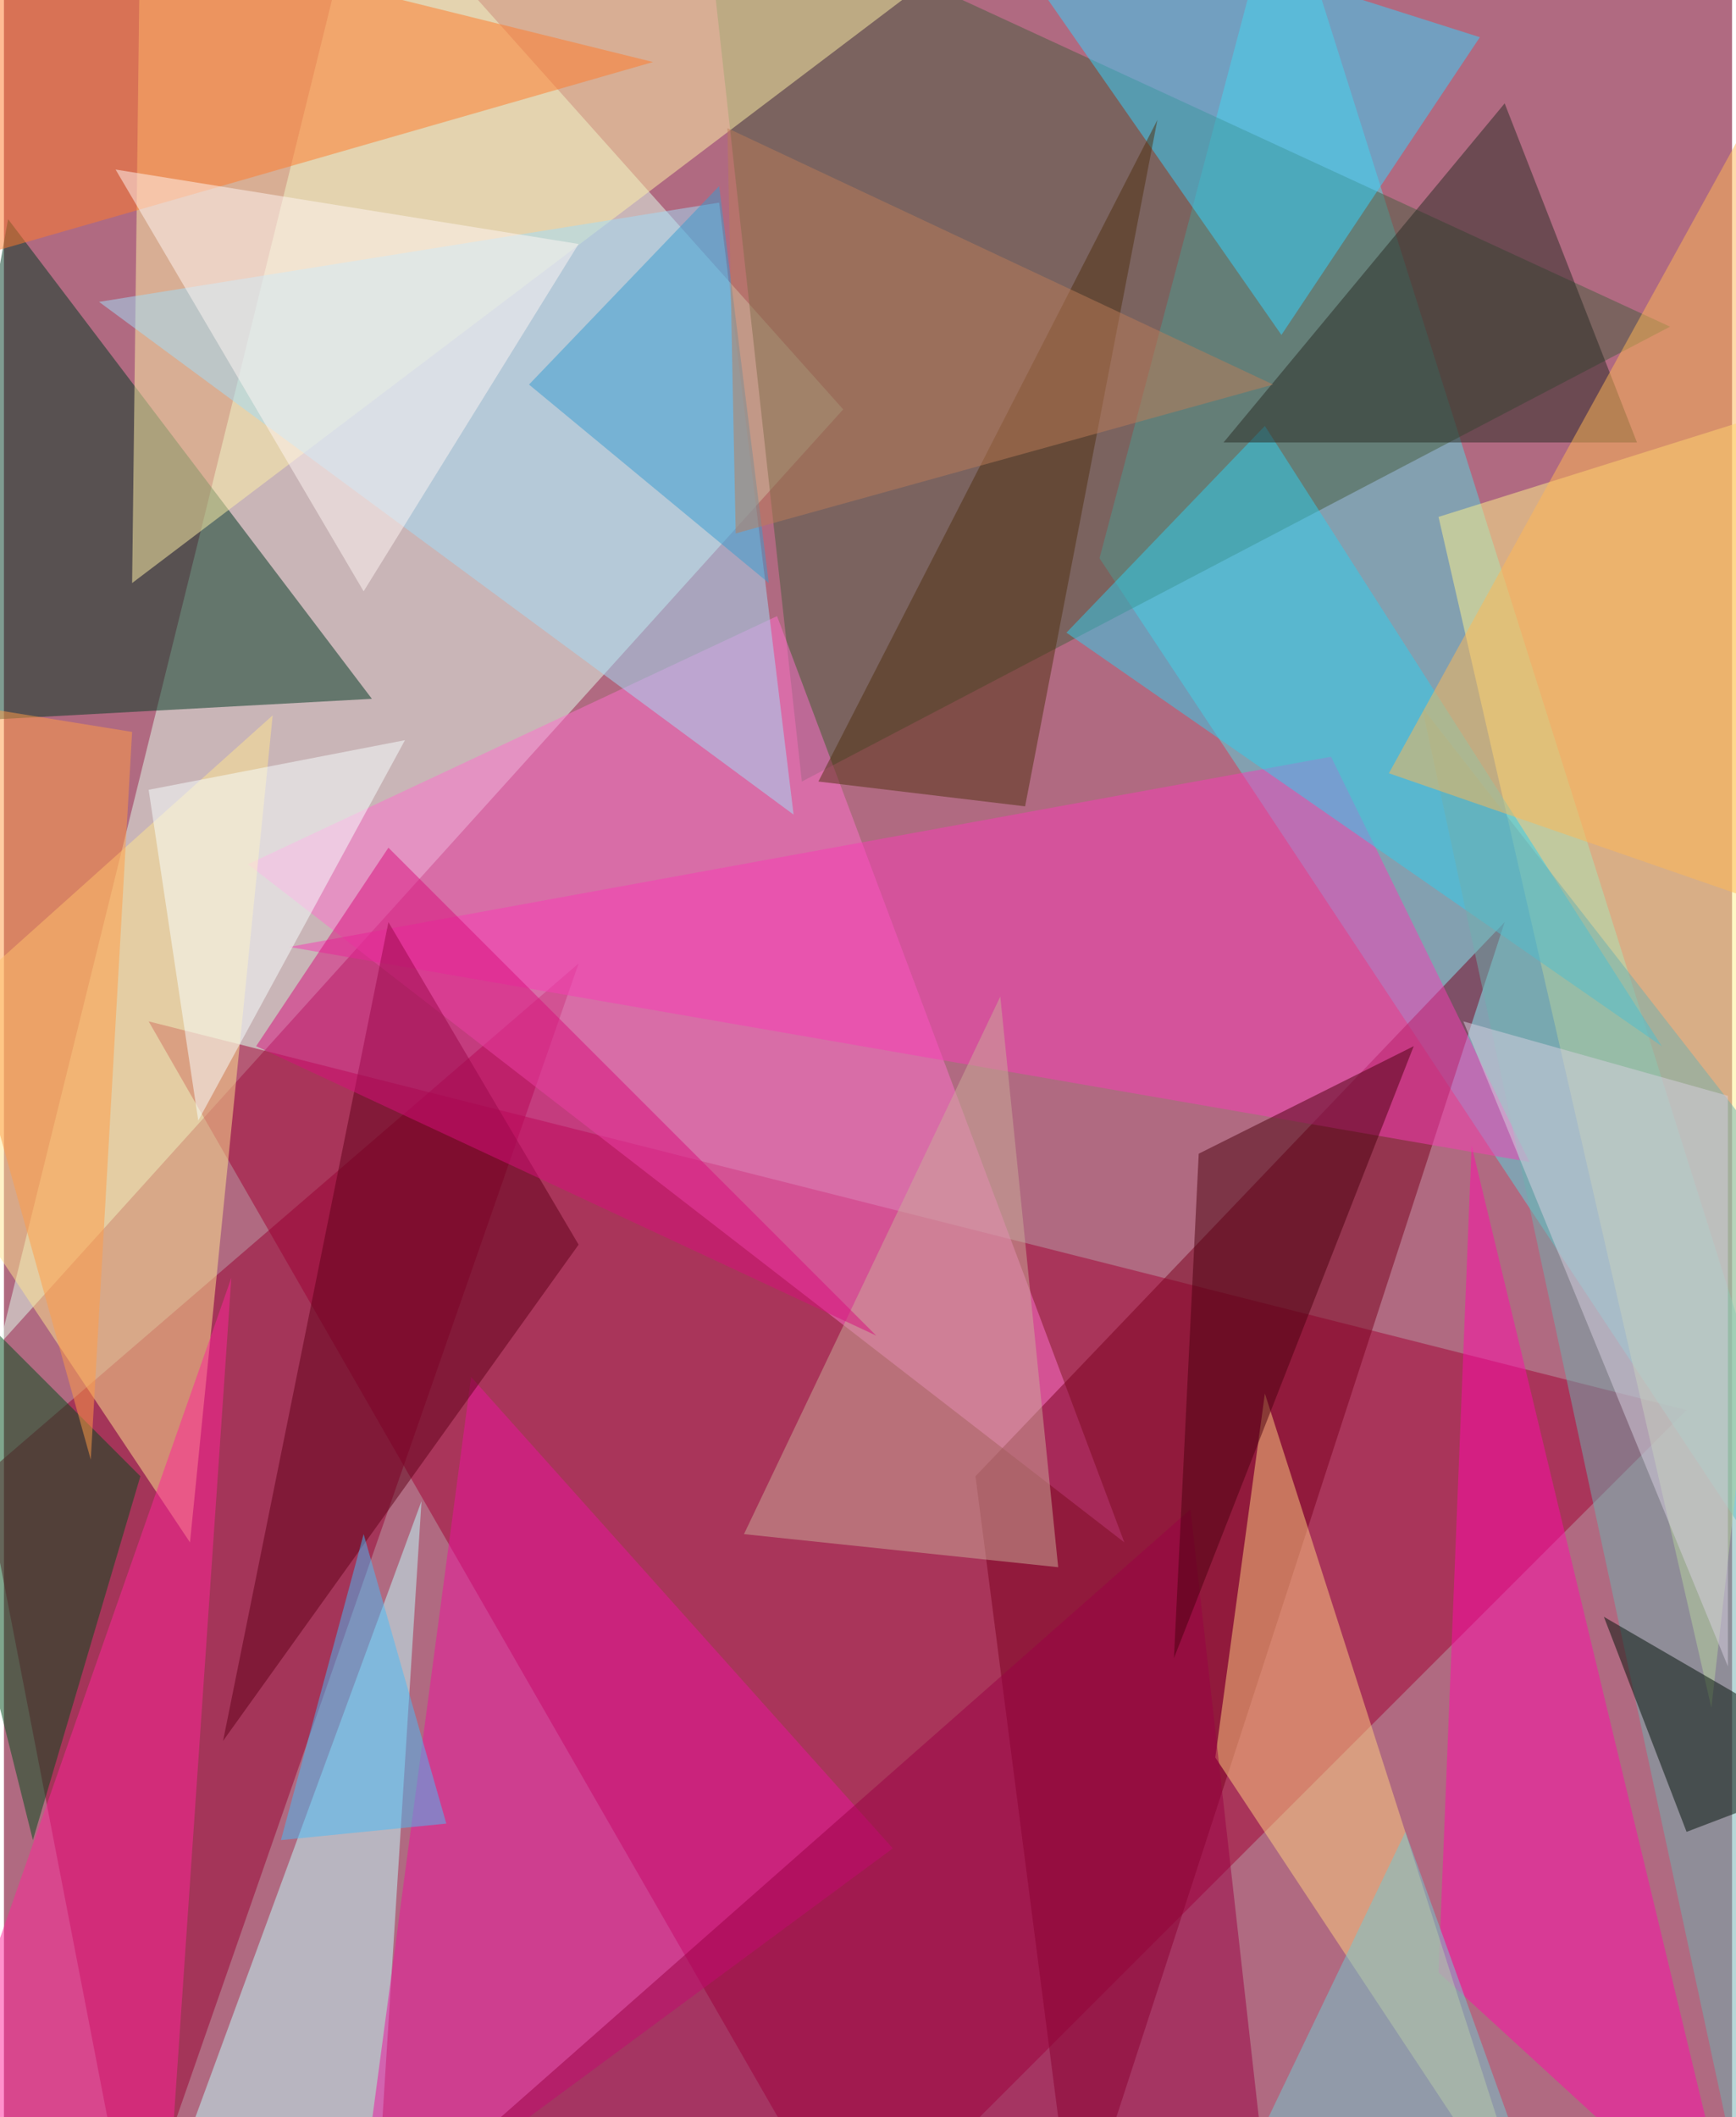 <svg xmlns="http://www.w3.org/2000/svg" width="228" height="278" viewBox="0 0 836 1024"><path fill="#b06a81" d="M0 0h836v1024H0z"/><g fill-opacity=".502"><path fill="#e2ffed" d="M406 198L-2 650 174-62z"/><path fill="#a10035" d="M70 494l340 592 404-404z"/><path fill="#56d6df" d="M898 826L530 270l88-332z"/><path fill="#475c3e" d="M386 378L338-58l468 216z"/><path fill="#003823" d="M178 338l-220 12L2 106z"/><path fill="#fff2a7" d="M62 282L490-42 66-46z"/><path fill="#fff28b" d="M826 826l72-640-204 64z"/><path fill="#970032" d="M62 1086l-72-372 288-248z"/><path fill="#ff70ce" d="M374 298l168 448-424-328z"/><path fill="#c0ffff" d="M202 726l-20 316H86z"/><path fill="#7a001f" d="M470 714l48 372 208-640z"/><path fill="#35d4ff" d="M714 18L462-62l156 224z"/><path fill="#ff0ba9" d="M838 1086L694 954l16-400z"/><path fill="#ffe68f" d="M-62 518L90 746l40-400z"/><path fill="#f73db6" d="M738 562l-96-196-504 92z"/><path fill="#31cdee" d="M802 506L610 206l-96 100z"/><path fill="#eb129d" d="M430 894l-260 192 56-420z"/><path fill="#ffd080" d="M610 674l-24 176 156 236z"/><path fill="#ff7a2a" d="M-62 138L314 30-58-62z"/><path fill="#a1defa" d="M346 98L46 146l336 248z"/><path fill="#990045" d="M574 730l40 356H170z"/><path fill="#004c1b" d="M-62 586L66 714 14 890z"/><path fill="#ff2599" d="M110 618l-32 468H-54z"/><path fill="#282a24" d="M590 214h200L726 50z"/><path fill="#5e0018" d="M186 446l-80 396 172-240z"/><path fill="#caac98" d="M482 482l28 276-152-16z"/><path fill="#6fb0af" d="M686 342l160 744 52-472z"/><path fill="#513110" d="M558 58l-64 332-100-12z"/><path fill="#ffb755" d="M886-18l-8 464-208-72z"/><path fill="#001007" d="M814 886l84-32-124-72z"/><path fill="#4b000e" d="M566 802l12-244 104-52z"/><path fill="#399bd0" d="M254 186l92-96 24 192z"/><path fill="#d70f7c" d="M186 410l-64 96 300 140z"/><path fill="#48bbf7" d="M134 890l40-148 40 140z"/><path fill="#d7cfe0" d="M706 494l128 36v276z"/><path fill="#ff9c46" d="M-62 334l124 20-20 352z"/><path fill="#fff6f3" d="M174 286l104-168L54 82z"/><path fill="#72cad1" d="M750 1086l-72-200-96 200z"/><path fill="#bb7d58" d="M350 62l4 196 260-72z"/><path fill="#f7ffff" d="M70 382l24 160 100-184z"/></g></svg>